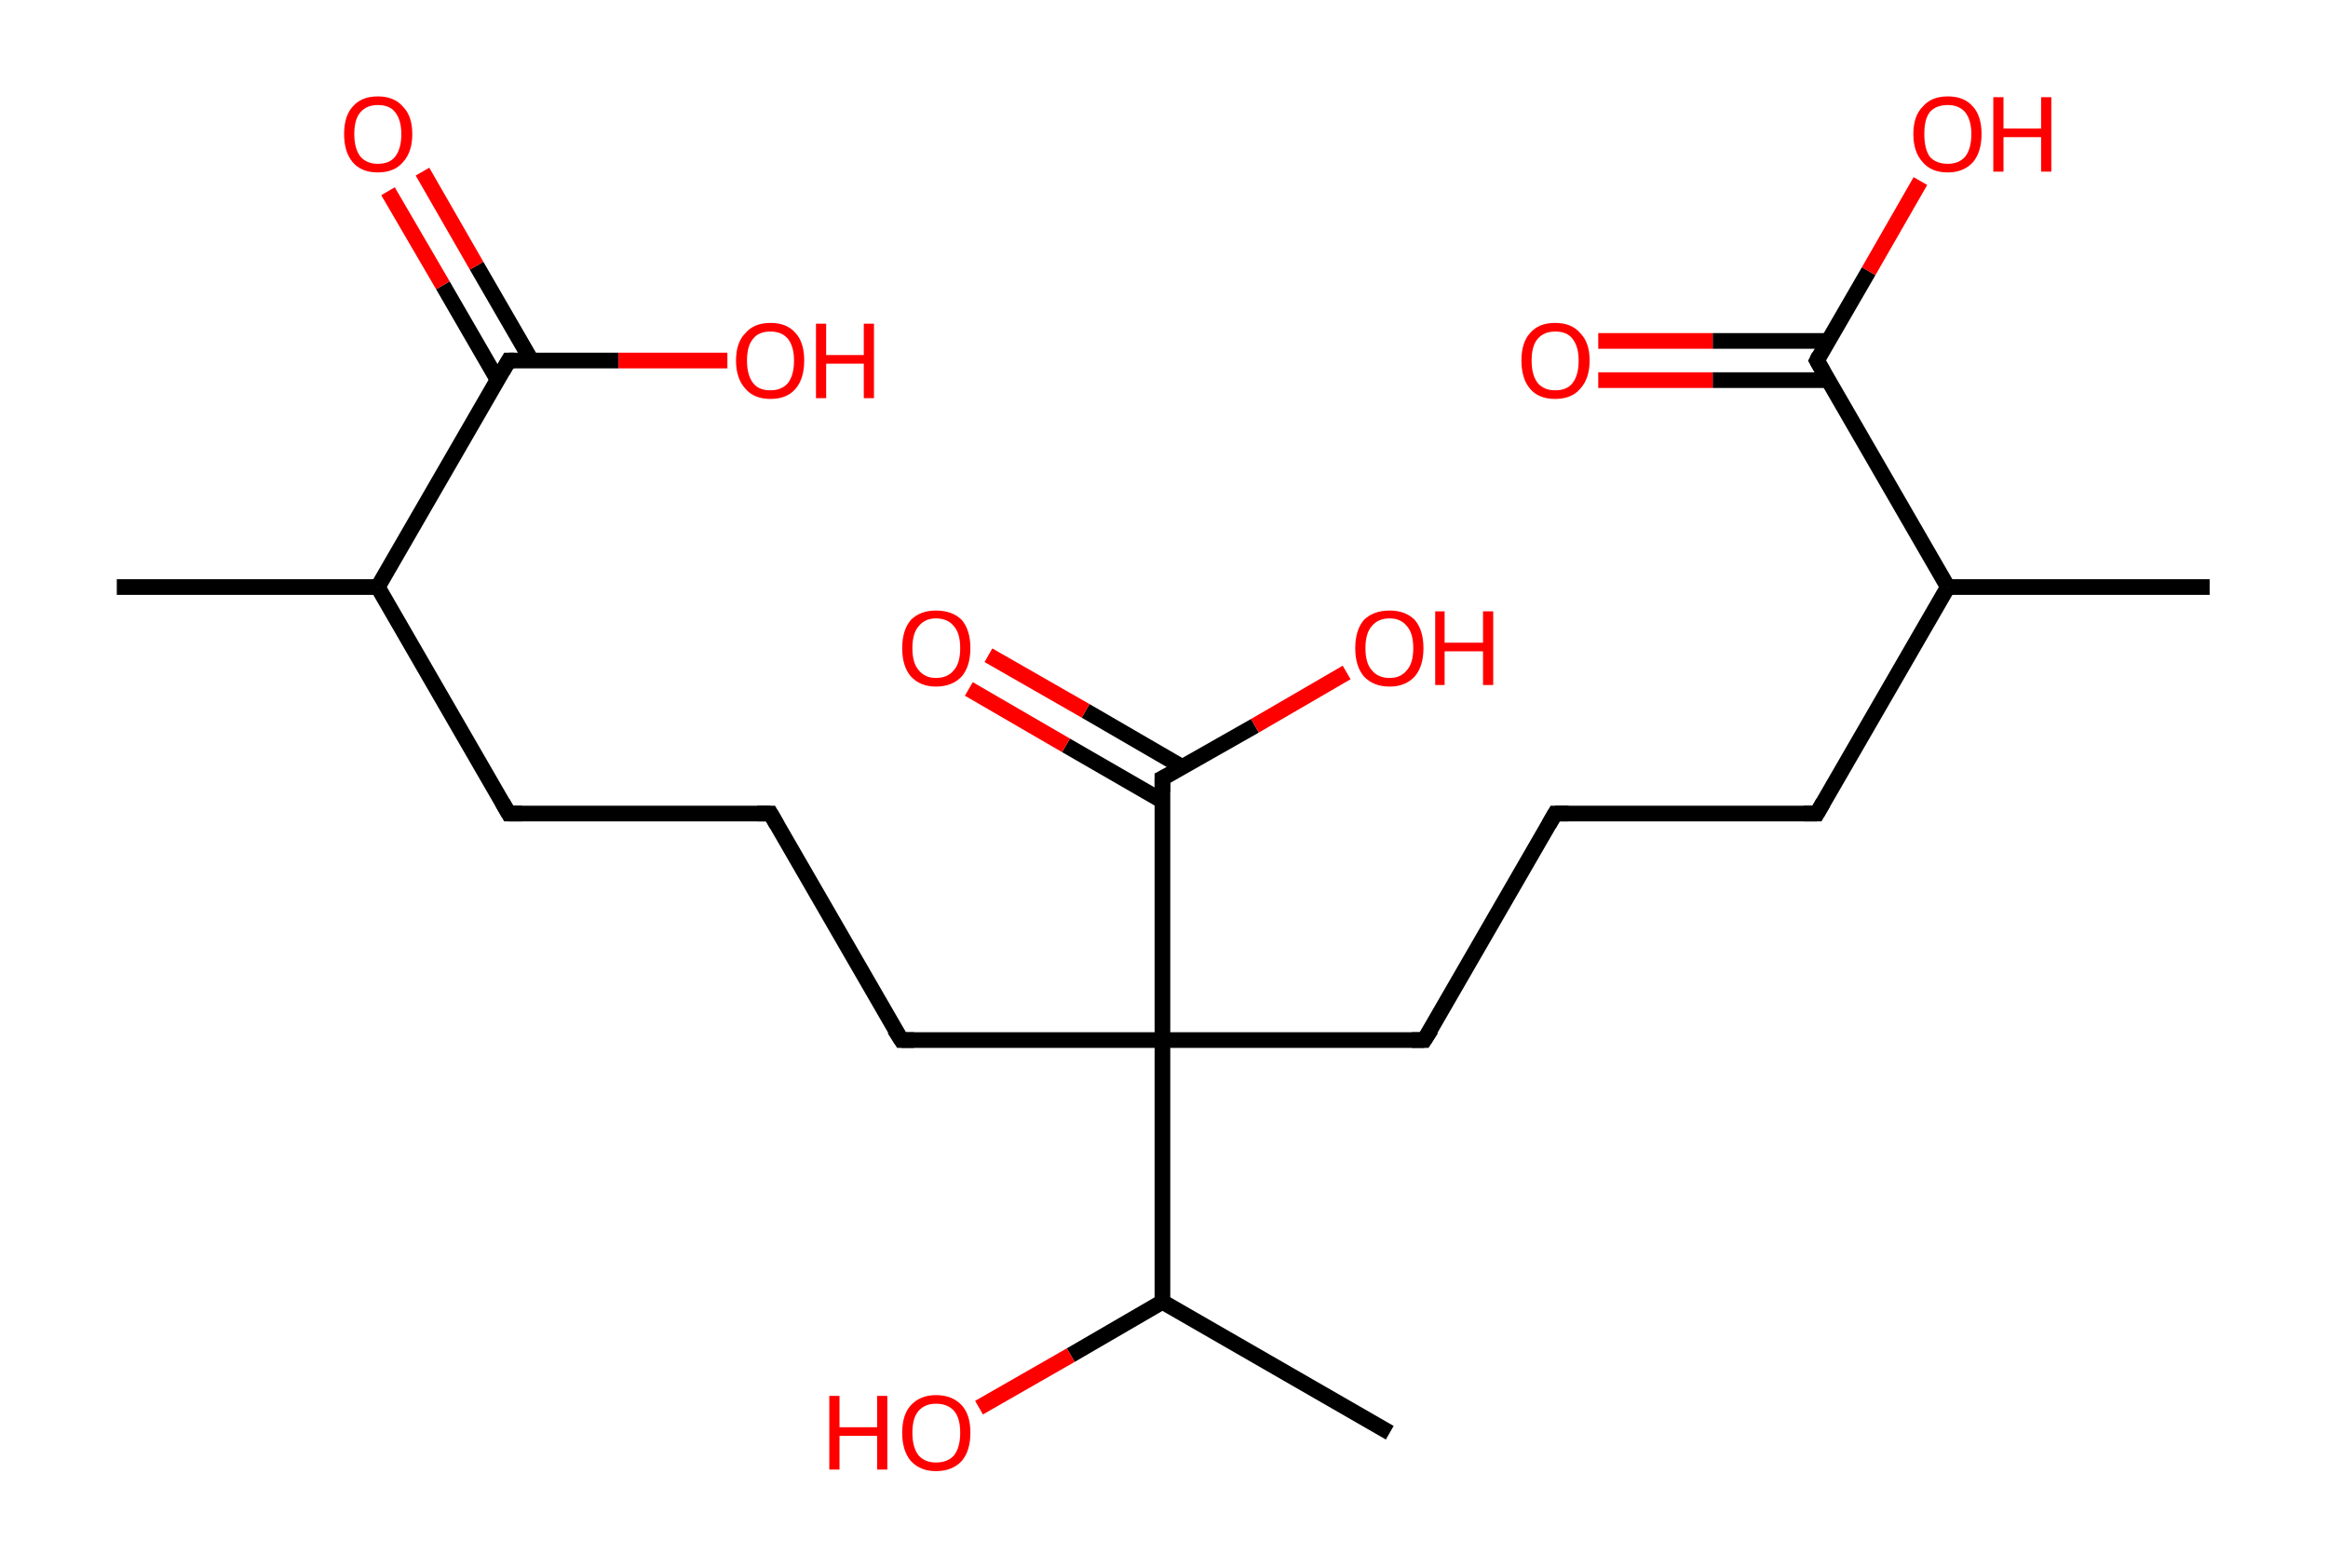 <?xml version='1.0' encoding='ASCII' standalone='yes'?>
<svg xmlns="http://www.w3.org/2000/svg" xmlns:rdkit="http://www.rdkit.org/xml" xmlns:xlink="http://www.w3.org/1999/xlink" version="1.1" baseProfile="full" xml:space="preserve" width="297px" height="200px" viewBox="0 0 297 200">
<!-- END OF HEADER -->
<rect style="opacity:1.0;fill:#FFFFFF;stroke:none" width="297.0" height="200.0" x="0.0" y="0.0"> </rect>
<path class="bond-0 atom-0 atom-1" d="M 14.9,74.9 L 48.2,74.9" style="fill:none;fill-rule:evenodd;stroke:#000000;stroke-width:2.0px;stroke-linecap:butt;stroke-linejoin:miter;stroke-opacity:1"/>
<path class="bond-1 atom-1 atom-2" d="M 48.2,74.9 L 64.9,103.8" style="fill:none;fill-rule:evenodd;stroke:#000000;stroke-width:2.0px;stroke-linecap:butt;stroke-linejoin:miter;stroke-opacity:1"/>
<path class="bond-2 atom-2 atom-3" d="M 64.9,103.8 L 98.3,103.8" style="fill:none;fill-rule:evenodd;stroke:#000000;stroke-width:2.0px;stroke-linecap:butt;stroke-linejoin:miter;stroke-opacity:1"/>
<path class="bond-3 atom-3 atom-4" d="M 98.3,103.8 L 115.0,132.7" style="fill:none;fill-rule:evenodd;stroke:#000000;stroke-width:2.0px;stroke-linecap:butt;stroke-linejoin:miter;stroke-opacity:1"/>
<path class="bond-4 atom-4 atom-5" d="M 115.0,132.7 L 148.3,132.7" style="fill:none;fill-rule:evenodd;stroke:#000000;stroke-width:2.0px;stroke-linecap:butt;stroke-linejoin:miter;stroke-opacity:1"/>
<path class="bond-5 atom-5 atom-6" d="M 148.3,132.7 L 181.7,132.7" style="fill:none;fill-rule:evenodd;stroke:#000000;stroke-width:2.0px;stroke-linecap:butt;stroke-linejoin:miter;stroke-opacity:1"/>
<path class="bond-6 atom-6 atom-7" d="M 181.7,132.7 L 198.4,103.8" style="fill:none;fill-rule:evenodd;stroke:#000000;stroke-width:2.0px;stroke-linecap:butt;stroke-linejoin:miter;stroke-opacity:1"/>
<path class="bond-7 atom-7 atom-8" d="M 198.4,103.8 L 231.8,103.8" style="fill:none;fill-rule:evenodd;stroke:#000000;stroke-width:2.0px;stroke-linecap:butt;stroke-linejoin:miter;stroke-opacity:1"/>
<path class="bond-8 atom-8 atom-9" d="M 231.8,103.8 L 248.5,74.9" style="fill:none;fill-rule:evenodd;stroke:#000000;stroke-width:2.0px;stroke-linecap:butt;stroke-linejoin:miter;stroke-opacity:1"/>
<path class="bond-9 atom-9 atom-10" d="M 248.5,74.9 L 281.9,74.9" style="fill:none;fill-rule:evenodd;stroke:#000000;stroke-width:2.0px;stroke-linecap:butt;stroke-linejoin:miter;stroke-opacity:1"/>
<path class="bond-10 atom-9 atom-11" d="M 248.5,74.9 L 231.8,46.0" style="fill:none;fill-rule:evenodd;stroke:#000000;stroke-width:2.0px;stroke-linecap:butt;stroke-linejoin:miter;stroke-opacity:1"/>
<path class="bond-11 atom-11 atom-12" d="M 233.2,43.5 L 218.5,43.5" style="fill:none;fill-rule:evenodd;stroke:#000000;stroke-width:2.0px;stroke-linecap:butt;stroke-linejoin:miter;stroke-opacity:1"/>
<path class="bond-11 atom-11 atom-12" d="M 218.5,43.5 L 203.9,43.5" style="fill:none;fill-rule:evenodd;stroke:#FF0000;stroke-width:2.0px;stroke-linecap:butt;stroke-linejoin:miter;stroke-opacity:1"/>
<path class="bond-11 atom-11 atom-12" d="M 233.2,48.5 L 218.5,48.5" style="fill:none;fill-rule:evenodd;stroke:#000000;stroke-width:2.0px;stroke-linecap:butt;stroke-linejoin:miter;stroke-opacity:1"/>
<path class="bond-11 atom-11 atom-12" d="M 218.5,48.5 L 203.9,48.5" style="fill:none;fill-rule:evenodd;stroke:#FF0000;stroke-width:2.0px;stroke-linecap:butt;stroke-linejoin:miter;stroke-opacity:1"/>
<path class="bond-12 atom-11 atom-13" d="M 231.8,46.0 L 238.4,34.6" style="fill:none;fill-rule:evenodd;stroke:#000000;stroke-width:2.0px;stroke-linecap:butt;stroke-linejoin:miter;stroke-opacity:1"/>
<path class="bond-12 atom-11 atom-13" d="M 238.4,34.6 L 245.0,23.1" style="fill:none;fill-rule:evenodd;stroke:#FF0000;stroke-width:2.0px;stroke-linecap:butt;stroke-linejoin:miter;stroke-opacity:1"/>
<path class="bond-13 atom-5 atom-14" d="M 148.3,132.7 L 148.3,99.3" style="fill:none;fill-rule:evenodd;stroke:#000000;stroke-width:2.0px;stroke-linecap:butt;stroke-linejoin:miter;stroke-opacity:1"/>
<path class="bond-14 atom-14 atom-15" d="M 150.9,97.9 L 138.5,90.7" style="fill:none;fill-rule:evenodd;stroke:#000000;stroke-width:2.0px;stroke-linecap:butt;stroke-linejoin:miter;stroke-opacity:1"/>
<path class="bond-14 atom-14 atom-15" d="M 138.5,90.7 L 126.1,83.6" style="fill:none;fill-rule:evenodd;stroke:#FF0000;stroke-width:2.0px;stroke-linecap:butt;stroke-linejoin:miter;stroke-opacity:1"/>
<path class="bond-14 atom-14 atom-15" d="M 148.3,102.2 L 136.0,95.1" style="fill:none;fill-rule:evenodd;stroke:#000000;stroke-width:2.0px;stroke-linecap:butt;stroke-linejoin:miter;stroke-opacity:1"/>
<path class="bond-14 atom-14 atom-15" d="M 136.0,95.1 L 123.6,87.9" style="fill:none;fill-rule:evenodd;stroke:#FF0000;stroke-width:2.0px;stroke-linecap:butt;stroke-linejoin:miter;stroke-opacity:1"/>
<path class="bond-15 atom-14 atom-16" d="M 148.3,99.3 L 160.1,92.6" style="fill:none;fill-rule:evenodd;stroke:#000000;stroke-width:2.0px;stroke-linecap:butt;stroke-linejoin:miter;stroke-opacity:1"/>
<path class="bond-15 atom-14 atom-16" d="M 160.1,92.6 L 171.8,85.8" style="fill:none;fill-rule:evenodd;stroke:#FF0000;stroke-width:2.0px;stroke-linecap:butt;stroke-linejoin:miter;stroke-opacity:1"/>
<path class="bond-16 atom-5 atom-17" d="M 148.3,132.7 L 148.3,166.1" style="fill:none;fill-rule:evenodd;stroke:#000000;stroke-width:2.0px;stroke-linecap:butt;stroke-linejoin:miter;stroke-opacity:1"/>
<path class="bond-17 atom-17 atom-18" d="M 148.3,166.1 L 177.3,182.8" style="fill:none;fill-rule:evenodd;stroke:#000000;stroke-width:2.0px;stroke-linecap:butt;stroke-linejoin:miter;stroke-opacity:1"/>
<path class="bond-18 atom-17 atom-19" d="M 148.3,166.1 L 136.6,172.9" style="fill:none;fill-rule:evenodd;stroke:#000000;stroke-width:2.0px;stroke-linecap:butt;stroke-linejoin:miter;stroke-opacity:1"/>
<path class="bond-18 atom-17 atom-19" d="M 136.6,172.9 L 124.9,179.6" style="fill:none;fill-rule:evenodd;stroke:#FF0000;stroke-width:2.0px;stroke-linecap:butt;stroke-linejoin:miter;stroke-opacity:1"/>
<path class="bond-19 atom-1 atom-20" d="M 48.2,74.9 L 64.9,46.0" style="fill:none;fill-rule:evenodd;stroke:#000000;stroke-width:2.0px;stroke-linecap:butt;stroke-linejoin:miter;stroke-opacity:1"/>
<path class="bond-20 atom-20 atom-21" d="M 67.8,46.0 L 60.8,33.9" style="fill:none;fill-rule:evenodd;stroke:#000000;stroke-width:2.0px;stroke-linecap:butt;stroke-linejoin:miter;stroke-opacity:1"/>
<path class="bond-20 atom-20 atom-21" d="M 60.8,33.9 L 53.9,21.9" style="fill:none;fill-rule:evenodd;stroke:#FF0000;stroke-width:2.0px;stroke-linecap:butt;stroke-linejoin:miter;stroke-opacity:1"/>
<path class="bond-20 atom-20 atom-21" d="M 63.5,48.5 L 56.5,36.4" style="fill:none;fill-rule:evenodd;stroke:#000000;stroke-width:2.0px;stroke-linecap:butt;stroke-linejoin:miter;stroke-opacity:1"/>
<path class="bond-20 atom-20 atom-21" d="M 56.5,36.4 L 49.5,24.4" style="fill:none;fill-rule:evenodd;stroke:#FF0000;stroke-width:2.0px;stroke-linecap:butt;stroke-linejoin:miter;stroke-opacity:1"/>
<path class="bond-21 atom-20 atom-22" d="M 64.9,46.0 L 78.9,46.0" style="fill:none;fill-rule:evenodd;stroke:#000000;stroke-width:2.0px;stroke-linecap:butt;stroke-linejoin:miter;stroke-opacity:1"/>
<path class="bond-21 atom-20 atom-22" d="M 78.9,46.0 L 92.8,46.0" style="fill:none;fill-rule:evenodd;stroke:#FF0000;stroke-width:2.0px;stroke-linecap:butt;stroke-linejoin:miter;stroke-opacity:1"/>
<path d="M 64.1,102.4 L 64.9,103.8 L 66.6,103.8" style="fill:none;stroke:#000000;stroke-width:2.0px;stroke-linecap:butt;stroke-linejoin:miter;stroke-opacity:1;"/>
<path d="M 96.6,103.8 L 98.3,103.8 L 99.1,105.2" style="fill:none;stroke:#000000;stroke-width:2.0px;stroke-linecap:butt;stroke-linejoin:miter;stroke-opacity:1;"/>
<path d="M 114.1,131.3 L 115.0,132.7 L 116.6,132.7" style="fill:none;stroke:#000000;stroke-width:2.0px;stroke-linecap:butt;stroke-linejoin:miter;stroke-opacity:1;"/>
<path d="M 180.1,132.7 L 181.7,132.7 L 182.6,131.3" style="fill:none;stroke:#000000;stroke-width:2.0px;stroke-linecap:butt;stroke-linejoin:miter;stroke-opacity:1;"/>
<path d="M 197.6,105.2 L 198.4,103.8 L 200.1,103.8" style="fill:none;stroke:#000000;stroke-width:2.0px;stroke-linecap:butt;stroke-linejoin:miter;stroke-opacity:1;"/>
<path d="M 230.1,103.8 L 231.8,103.8 L 232.6,102.4" style="fill:none;stroke:#000000;stroke-width:2.0px;stroke-linecap:butt;stroke-linejoin:miter;stroke-opacity:1;"/>
<path d="M 232.6,47.4 L 231.8,46.0 L 232.1,45.4" style="fill:none;stroke:#000000;stroke-width:2.0px;stroke-linecap:butt;stroke-linejoin:miter;stroke-opacity:1;"/>
<path d="M 148.3,101.0 L 148.3,99.3 L 148.9,99.0" style="fill:none;stroke:#000000;stroke-width:2.0px;stroke-linecap:butt;stroke-linejoin:miter;stroke-opacity:1;"/>
<path d="M 64.1,47.4 L 64.9,46.0 L 65.6,46.0" style="fill:none;stroke:#000000;stroke-width:2.0px;stroke-linecap:butt;stroke-linejoin:miter;stroke-opacity:1;"/>
<path class="atom-12" d="M 194.1 46.0 Q 194.1 43.7, 195.2 42.5 Q 196.3 41.2, 198.4 41.2 Q 200.5 41.2, 201.6 42.5 Q 202.8 43.7, 202.8 46.0 Q 202.8 48.3, 201.6 49.6 Q 200.5 50.9, 198.4 50.9 Q 196.3 50.9, 195.2 49.6 Q 194.1 48.3, 194.1 46.0 M 198.4 49.8 Q 199.9 49.8, 200.6 48.9 Q 201.4 47.9, 201.4 46.0 Q 201.4 44.2, 200.6 43.2 Q 199.9 42.3, 198.4 42.3 Q 197.0 42.3, 196.2 43.2 Q 195.4 44.1, 195.4 46.0 Q 195.4 47.9, 196.2 48.9 Q 197.0 49.8, 198.4 49.8 " fill="#FF0000"/>
<path class="atom-13" d="M 244.1 17.1 Q 244.1 14.8, 245.3 13.6 Q 246.4 12.3, 248.5 12.3 Q 250.6 12.3, 251.7 13.6 Q 252.8 14.8, 252.8 17.1 Q 252.8 19.4, 251.7 20.7 Q 250.5 22.0, 248.5 22.0 Q 246.4 22.0, 245.3 20.7 Q 244.1 19.4, 244.1 17.1 M 248.5 20.9 Q 249.9 20.9, 250.7 20.0 Q 251.5 19.0, 251.5 17.1 Q 251.5 15.3, 250.7 14.3 Q 249.9 13.4, 248.5 13.4 Q 247.0 13.4, 246.2 14.3 Q 245.5 15.2, 245.5 17.1 Q 245.5 19.0, 246.2 20.0 Q 247.0 20.9, 248.5 20.9 " fill="#FF0000"/>
<path class="atom-13" d="M 254.3 12.4 L 255.6 12.4 L 255.6 16.4 L 260.4 16.4 L 260.4 12.4 L 261.7 12.4 L 261.7 21.9 L 260.4 21.9 L 260.4 17.5 L 255.6 17.5 L 255.6 21.9 L 254.3 21.9 L 254.3 12.4 " fill="#FF0000"/>
<path class="atom-15" d="M 115.1 82.7 Q 115.1 80.4, 116.2 79.1 Q 117.4 77.9, 119.4 77.9 Q 121.5 77.9, 122.7 79.1 Q 123.8 80.4, 123.8 82.7 Q 123.8 85.0, 122.7 86.3 Q 121.5 87.6, 119.4 87.6 Q 117.4 87.6, 116.2 86.3 Q 115.1 85.0, 115.1 82.7 M 119.4 86.5 Q 120.9 86.5, 121.7 85.5 Q 122.5 84.6, 122.5 82.7 Q 122.5 80.8, 121.7 79.9 Q 120.9 78.9, 119.4 78.9 Q 118.0 78.9, 117.2 79.9 Q 116.4 80.8, 116.4 82.7 Q 116.4 84.6, 117.2 85.5 Q 118.0 86.5, 119.4 86.5 " fill="#FF0000"/>
<path class="atom-16" d="M 172.9 82.7 Q 172.9 80.4, 174.0 79.1 Q 175.2 77.9, 177.3 77.9 Q 179.3 77.9, 180.5 79.1 Q 181.6 80.4, 181.6 82.7 Q 181.6 85.0, 180.5 86.3 Q 179.3 87.6, 177.3 87.6 Q 175.2 87.6, 174.0 86.3 Q 172.9 85.0, 172.9 82.7 M 177.3 86.5 Q 178.7 86.5, 179.5 85.5 Q 180.3 84.6, 180.3 82.7 Q 180.3 80.8, 179.5 79.9 Q 178.7 78.9, 177.3 78.9 Q 175.8 78.9, 175.0 79.9 Q 174.2 80.8, 174.2 82.7 Q 174.2 84.6, 175.0 85.5 Q 175.8 86.5, 177.3 86.5 " fill="#FF0000"/>
<path class="atom-16" d="M 183.1 78.0 L 184.3 78.0 L 184.3 82.0 L 189.2 82.0 L 189.2 78.0 L 190.5 78.0 L 190.5 87.4 L 189.2 87.4 L 189.2 83.1 L 184.3 83.1 L 184.3 87.4 L 183.1 87.4 L 183.1 78.0 " fill="#FF0000"/>
<path class="atom-19" d="M 105.8 178.1 L 107.1 178.1 L 107.1 182.1 L 111.9 182.1 L 111.9 178.1 L 113.2 178.1 L 113.2 187.5 L 111.9 187.5 L 111.9 183.2 L 107.1 183.2 L 107.1 187.5 L 105.8 187.5 L 105.8 178.1 " fill="#FF0000"/>
<path class="atom-19" d="M 115.1 182.8 Q 115.1 180.5, 116.2 179.3 Q 117.4 178.0, 119.4 178.0 Q 121.5 178.0, 122.7 179.3 Q 123.8 180.5, 123.8 182.8 Q 123.8 185.1, 122.7 186.4 Q 121.5 187.7, 119.4 187.7 Q 117.4 187.7, 116.2 186.4 Q 115.1 185.1, 115.1 182.8 M 119.4 186.6 Q 120.9 186.6, 121.7 185.7 Q 122.5 184.7, 122.5 182.8 Q 122.5 180.9, 121.7 180.0 Q 120.9 179.1, 119.4 179.1 Q 118.0 179.1, 117.2 180.0 Q 116.4 180.9, 116.4 182.8 Q 116.4 184.7, 117.2 185.7 Q 118.0 186.6, 119.4 186.6 " fill="#FF0000"/>
<path class="atom-21" d="M 43.9 17.1 Q 43.9 14.8, 45.0 13.6 Q 46.1 12.3, 48.2 12.3 Q 50.3 12.3, 51.4 13.6 Q 52.6 14.8, 52.6 17.1 Q 52.6 19.4, 51.4 20.7 Q 50.3 22.0, 48.2 22.0 Q 46.1 22.0, 45.0 20.7 Q 43.9 19.4, 43.9 17.1 M 48.2 20.9 Q 49.7 20.9, 50.4 20.0 Q 51.2 19.0, 51.2 17.1 Q 51.2 15.3, 50.4 14.3 Q 49.7 13.4, 48.2 13.4 Q 46.8 13.4, 46.0 14.3 Q 45.2 15.2, 45.2 17.1 Q 45.2 19.0, 46.0 20.0 Q 46.8 20.9, 48.2 20.9 " fill="#FF0000"/>
<path class="atom-22" d="M 93.9 46.0 Q 93.9 43.7, 95.1 42.5 Q 96.2 41.2, 98.3 41.2 Q 100.4 41.2, 101.5 42.5 Q 102.6 43.7, 102.6 46.0 Q 102.6 48.3, 101.5 49.6 Q 100.4 50.9, 98.3 50.9 Q 96.2 50.9, 95.1 49.6 Q 93.9 48.3, 93.9 46.0 M 98.3 49.8 Q 99.7 49.8, 100.5 48.9 Q 101.3 47.9, 101.3 46.0 Q 101.3 44.2, 100.5 43.2 Q 99.7 42.3, 98.3 42.3 Q 96.8 42.3, 96.1 43.2 Q 95.3 44.1, 95.3 46.0 Q 95.3 47.9, 96.1 48.9 Q 96.8 49.8, 98.3 49.8 " fill="#FF0000"/>
<path class="atom-22" d="M 104.1 41.3 L 105.4 41.3 L 105.4 45.3 L 110.2 45.3 L 110.2 41.3 L 111.5 41.3 L 111.5 50.8 L 110.2 50.8 L 110.2 46.4 L 105.4 46.4 L 105.4 50.8 L 104.1 50.8 L 104.1 41.3 " fill="#FF0000"/>
</svg>
